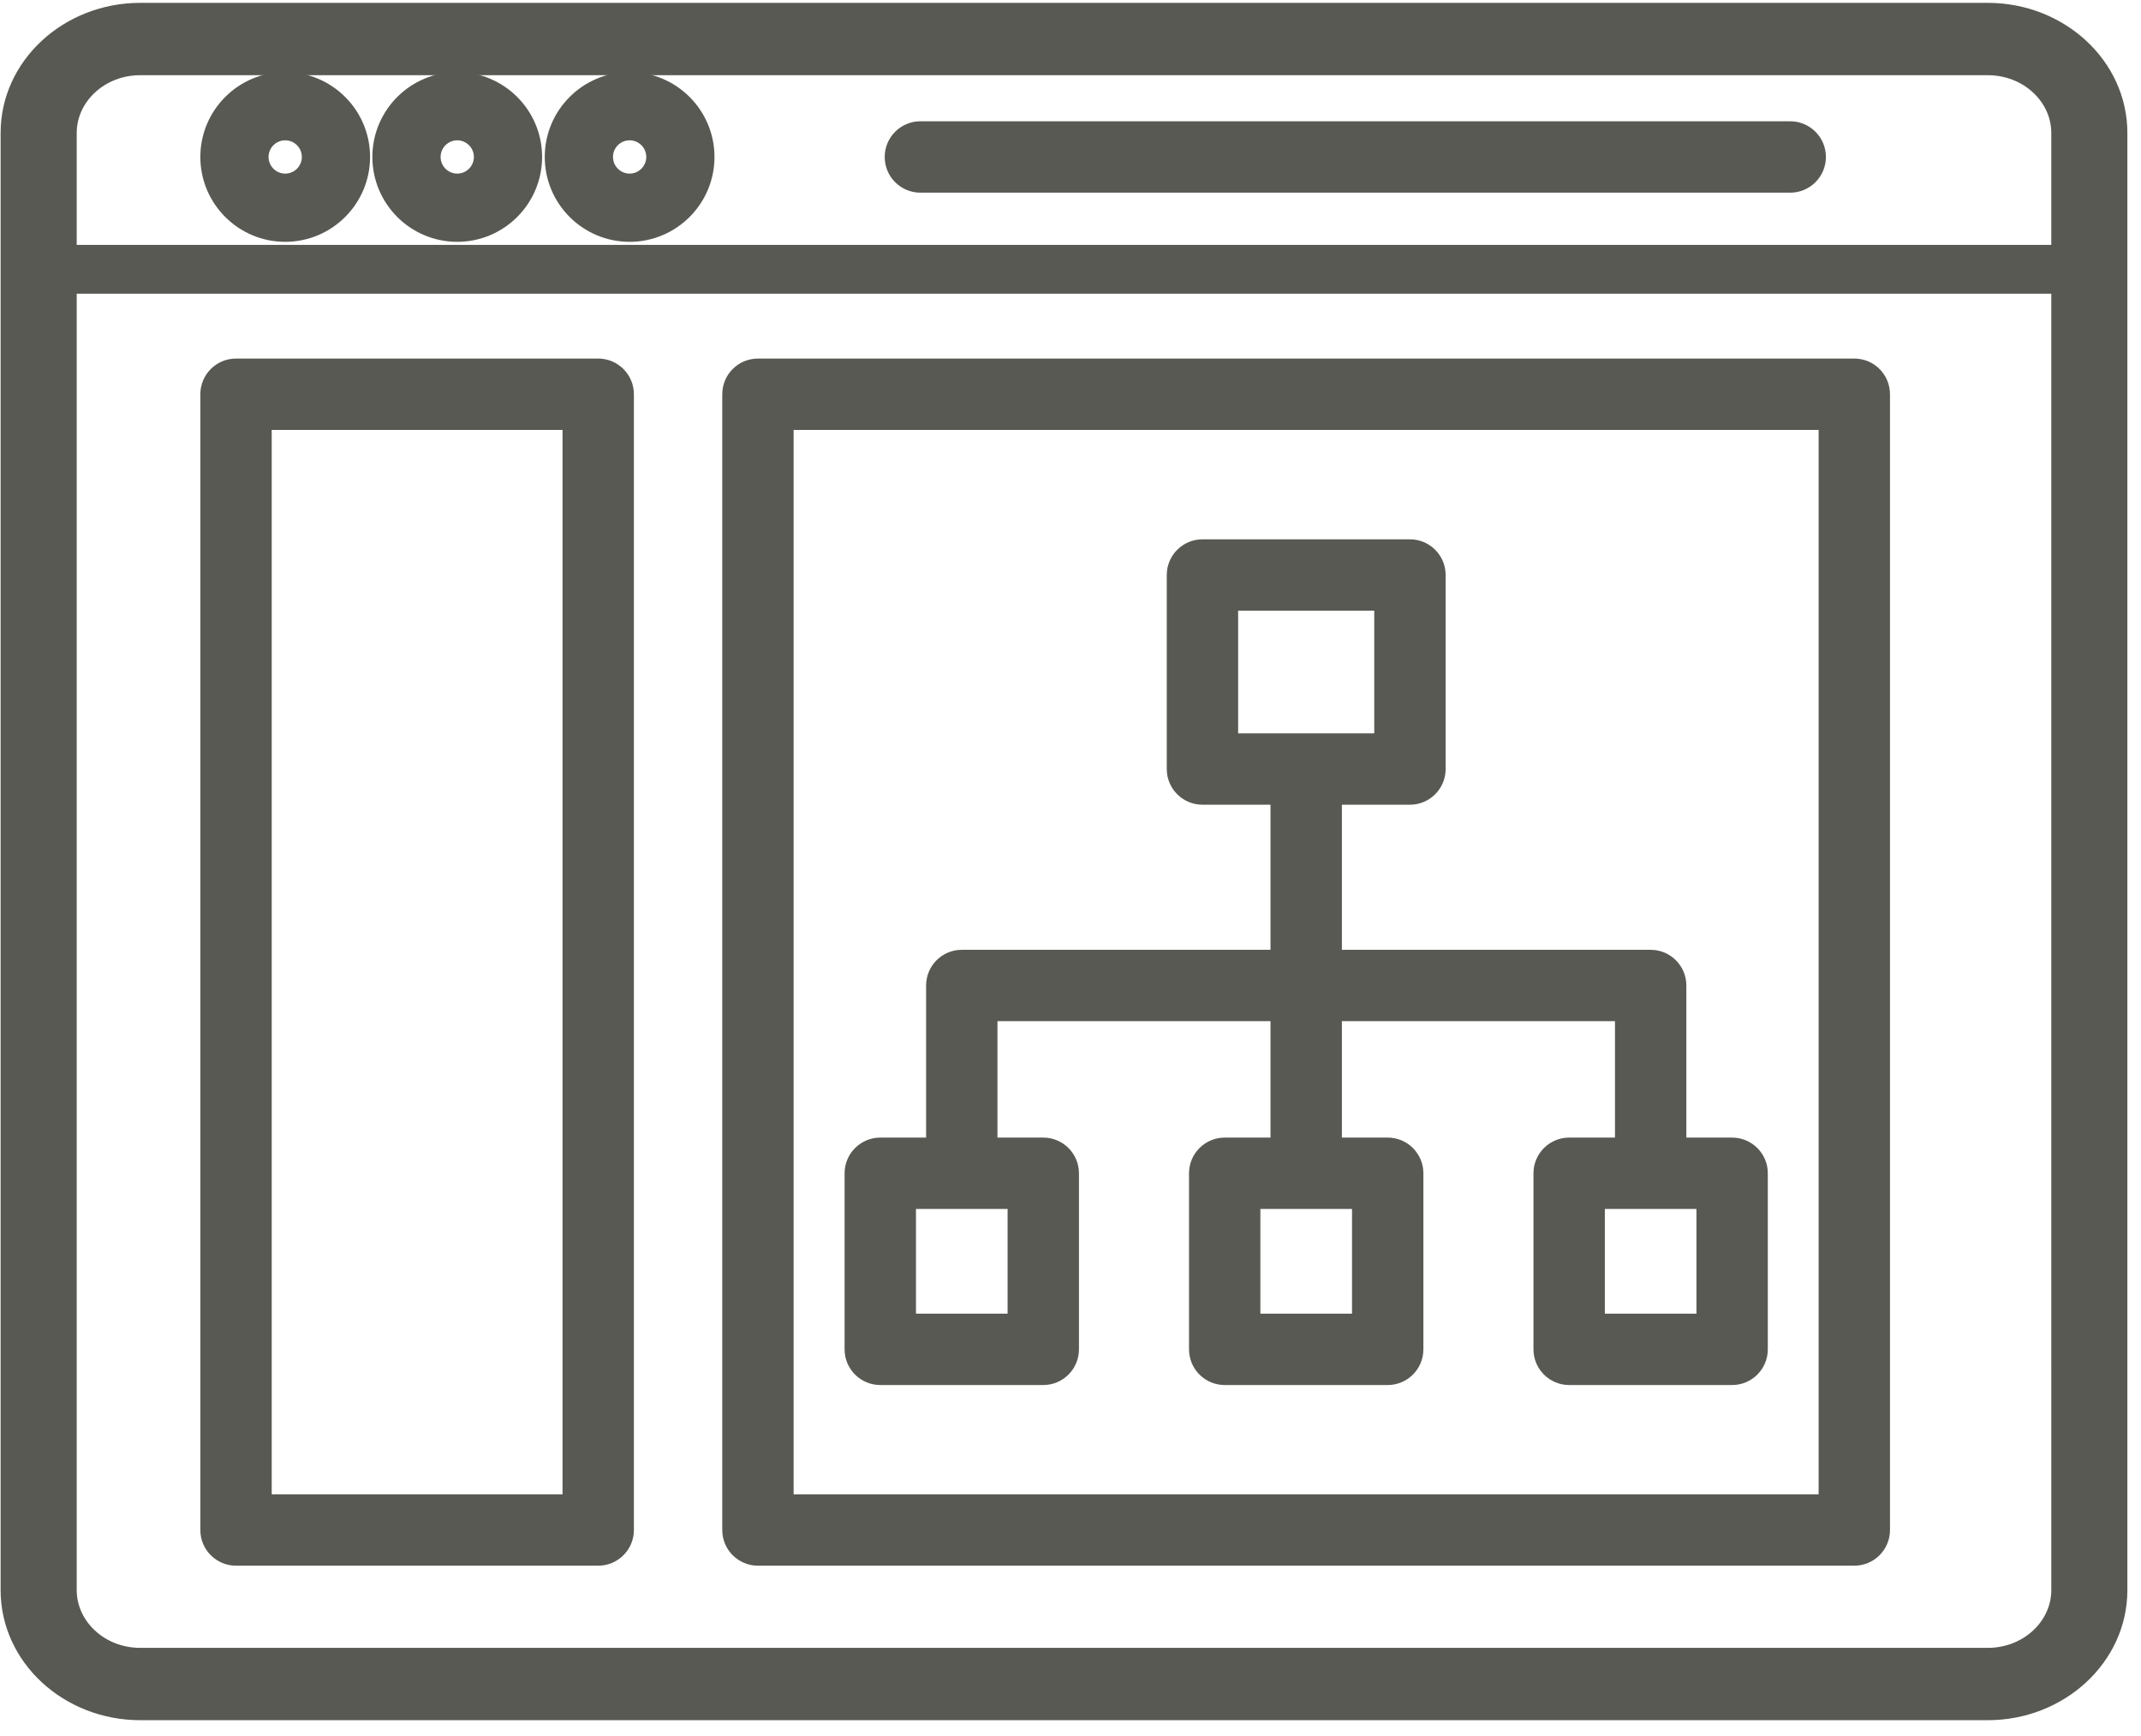 <svg width="111" height="90" viewBox="0 0 111 90" fill="none" xmlns="http://www.w3.org/2000/svg">
<path d="M103.055 0.488H7.271C3.492 0.488 0.372 3.336 0.372 6.892V7.037V7.183V7.328V7.474V7.62V7.766V7.912V8.058V8.204V8.35V8.496V8.643V8.789V8.936V9.082V9.229V9.376V9.523V9.67V9.817V9.964V10.112V10.259V10.406V10.554V10.702V10.849V10.997V11.145V11.293V11.441V11.589V11.738V11.886V12.034V12.183V12.331V12.48V12.629V12.777V12.926V13.075V13.224V13.373V13.522V13.671V13.821V13.97V14.12V14.269V14.419V14.568V14.718V14.868V15.018V15.168V15.318V15.468V15.618V15.768V15.918V16.069V16.219V16.369V16.52V16.671V16.821V16.972V17.123V17.274V17.425V17.576V17.727V17.878V18.029V18.18V18.331V18.483V18.634V18.785V18.937V19.088V19.24V19.392V19.543V19.695V19.847V19.999V20.151V20.303V20.455V20.607V20.759V20.911V21.063V21.215V21.368V21.52V21.673V21.825V21.978V22.13V22.283V22.435V22.588V22.741V22.893V23.046V23.199V23.352V23.505V23.658V23.811V23.964V24.117V24.27V24.423V24.576V24.73V24.883V25.036V25.19V25.343V25.496V25.65V25.803V25.957V26.11V26.264V26.417V26.571V26.725V26.878V27.032V27.186V27.34V27.493V27.647V27.801V27.955V28.109V28.263V28.417V28.57V28.724V28.878V29.032V29.187V29.341V29.495V29.649V29.803V29.957V30.111V30.265V30.42V30.574V30.728V30.882V31.037V31.191V31.345V31.5V31.654V31.808V31.962V32.117V32.271V32.425V32.58V32.734V32.889V33.043V33.197V33.352V33.506V33.661V33.815V33.97V34.124V34.279V34.433V34.587V34.742V34.896V35.051V35.205V35.36V35.514V35.669V35.823V35.977V36.132V36.286V36.441V36.595V36.75V36.904V37.059V37.213V37.367V37.522V37.676V37.831V37.985V38.139V38.294V38.448V38.602V38.757V38.911V39.066V39.22V39.374V39.528V39.683V39.837V39.991V40.145V40.299V40.454V40.608V40.762V40.916V41.07V41.224V41.378V41.532V41.686V41.84V41.994V42.148V42.302V42.456V42.61V42.764V42.918V43.071V43.225V43.379V43.533V43.686V43.84V43.994V44.147V44.301V44.454V44.608V44.761V44.915V45.068V45.222V45.375V45.528V45.682V45.835V45.988V46.141V46.294V46.448V46.601V46.754V46.907V47.06V47.212V47.365V47.518V47.671V47.824V47.977V48.129V48.282V48.434V48.587V48.739V48.892V49.044V49.197V49.349V49.501V49.653V49.805V49.958V50.109V50.261V50.413V50.565V50.717V50.869V51.021V51.172V51.324V51.476V51.627V51.779V51.93V52.081V52.233V52.384V52.535V52.686V52.837V52.988V53.139V53.29V53.441V53.592V53.742V53.893V54.044V54.194V54.345V54.495V54.645V54.796V54.946V55.096V55.246V55.396V55.546V55.696V55.846V55.995V56.145V56.294V56.444V56.593V56.743V56.892V57.041V57.19V57.339V57.488V57.637V57.786V57.935V58.083V58.232V58.38V58.529V58.677V58.826V58.974V59.122V59.27V59.418V59.566V59.714V59.861V60.009V60.156V60.304V60.451V60.599V60.746V60.893V61.04V61.187V61.334V61.48V61.627V61.773V61.92V62.066V62.213V62.359V62.505V62.651V62.797V62.943V63.088V63.234V63.38V63.525V63.67V63.816V63.961V64.106V64.251V64.396V64.54V64.685V64.829V64.974V65.118V65.263V65.407V65.551V65.695V65.838V65.982V66.126V66.269V66.413V66.556V66.699V66.842V66.985V67.128V67.271V67.413V67.556V67.698V67.841V67.983V68.125V68.267V68.409V68.55V68.692V68.834V68.975V69.116V69.257V69.398V69.539V69.68V69.821V69.961V70.102V70.242V70.382V70.522V70.662V70.802V70.942V71.081V71.221V71.36V71.499V71.638V71.777V71.916V72.055V72.193V72.332V72.47V72.608V72.746V72.884V73.022V73.159V73.297V73.434V73.572V73.709V73.846V73.983V74.119V74.256V74.392V74.529V74.665V74.801V74.937V75.072V75.208V75.343V75.479V75.614V75.749V75.884V76.019V76.153V76.288V76.422V76.556V76.69V76.824V76.958V77.091V77.225V77.358V77.491V77.624V77.757V77.89V78.022V78.155V78.287V78.419V78.551V78.683V78.814V78.946V79.077V79.208V79.339V79.47V79.601V79.731V79.862V79.992V80.122V80.252V80.382V80.511V80.641V80.77V80.899V81.028V81.157V81.285V81.414V81.542V81.67V81.798V81.926V82.053V82.181V82.308V82.435C0.372 85.991 3.492 88.839 7.271 88.839H103.055C106.833 88.839 109.953 85.991 109.953 82.435V82.307V82.179V82.051V81.922V81.794V81.665V81.536V81.407V81.277V81.148V81.018V80.888V80.759V80.628V80.498V80.368V80.237V80.106V79.975V79.844V79.713V79.582V79.45V79.319V79.187V79.055V78.922V78.79V78.658V78.525V78.392V78.259V78.126V77.993V77.86V77.726V77.593V77.459V77.325V77.191V77.056V76.922V76.787V76.653V76.518V76.383V76.248V76.112V75.977V75.842V75.706V75.57V75.434V75.298V75.162V75.025V74.889V74.752V74.615V74.478V74.341V74.204V74.067V73.929V73.792V73.654V73.516V73.378V73.24V73.102V72.963V72.825V72.686V72.547V72.408V72.269V72.13V71.991V71.851V71.712V71.572V71.432V71.293V71.152V71.012V70.872V70.731V70.591V70.45V70.31V70.169V70.028V69.886V69.745V69.604V69.462V69.321V69.179V69.037V68.895V68.753V68.611V68.469V68.326V68.184V68.041V67.898V67.756V67.613V67.47V67.326V67.183V67.04V66.896V66.753V66.609V66.465V66.321V66.177V66.033V65.889V65.745V65.6V65.456V65.311V65.166V65.021V64.876V64.731V64.586V64.441V64.296V64.15V64.004V63.859V63.713V63.567V63.421V63.275V63.129V62.983V62.837V62.69V62.544V62.397V62.251V62.104V61.957V61.81V61.663V61.516V61.369V61.222V61.074V60.927V60.779V60.632V60.484V60.336V60.188V60.04V59.892V59.744V59.596V59.448V59.299V59.151V59.002V58.854V58.705V58.556V58.408V58.259V58.11V57.961V57.812V57.662V57.513V57.364V57.214V57.065V56.915V56.766V56.616V56.466V56.316V56.166V56.017V55.867V55.716V55.566V55.416V55.266V55.115V54.965V54.814V54.664V54.513V54.362V54.212V54.061V53.91V53.759V53.608V53.457V53.306V53.155V53.004V52.852V52.701V52.55V52.398V52.247V52.095V51.944V51.792V51.64V51.488V51.337V51.185V51.033V50.881V50.729V50.577V50.425V50.272V50.12V49.968V49.816V49.663V49.511V49.358V49.206V49.053V48.901V48.748V48.596V48.443V48.29V48.137V47.985V47.832V47.679V47.526V47.373V47.22V47.067V46.914V46.761V46.608V46.454V46.301V46.148V45.995V45.841V45.688V45.535V45.381V45.228V45.074V44.921V44.767V44.614V44.46V44.306V44.153V43.999V43.846V43.692V43.538V43.384V43.23V43.077V42.923V42.769V42.615V42.461V42.307V42.153V41.999V41.846V41.691V41.538V41.383V41.23V41.075V40.921V40.767V40.613V40.459V40.305V40.151V39.997V39.843V39.688V39.534V39.38V39.226V39.072V38.917V38.763V38.609V38.455V38.3V38.146V37.992V37.838V37.683V37.529V37.375V37.221V37.066V36.912V36.758V36.603V36.449V36.295V36.141V35.986V35.832V35.678V35.523V35.369V35.215V35.061V34.906V34.752V34.598V34.444V34.289V34.135V33.981V33.827V33.673V33.519V33.364V33.21V33.056V32.902V32.748V32.594V32.44V32.285V32.131V31.977V31.823V31.669V31.515V31.361V31.207V31.053V30.899V30.746V30.592V30.438V30.284V30.13V29.977V29.823V29.669V29.515V29.361V29.208V29.054V28.901V28.747V28.593V28.44V28.286V28.133V27.979V27.826V27.673V27.519V27.366V27.213V27.059V26.906V26.753V26.6V26.447V26.294V26.14V25.988V25.834V25.682V25.529V25.376V25.223V25.07V24.917V24.765V24.612V24.459V24.307V24.154V24.002V23.849V23.697V23.545V23.392V23.24V23.088V22.936V22.783V22.631V22.479V22.327V22.175V22.023V21.872V21.72V21.568V21.416V21.265V21.113V20.962V20.81V20.659V20.508V20.356V20.205V20.054V19.903V19.752V19.601V19.45V19.299V19.148V18.997V18.846V18.696V18.545V18.395V18.244V18.094V17.944V17.793V17.643V17.493V17.343V17.193V17.043V16.893V16.743V16.593V16.444V16.294V16.145V15.995V15.846V15.697V15.547V15.398V15.249V15.1V14.951V14.802V14.654V14.505V14.356V14.208V14.059V13.911V13.763V13.614V13.466V13.318V13.17V13.022V12.874V12.727V12.579V12.432V12.284V12.137V11.989V11.842V11.695V11.548V11.401V11.254V11.107V10.961V10.814V10.668V10.521V10.375V10.229V10.082V9.936V9.79V9.645V9.499V9.353V9.208V9.062V8.917V8.771V8.626V8.481V8.336V8.191V8.047V7.902V7.757V7.613V7.468V7.324V7.18V7.036V6.892C109.953 3.336 106.833 0.488 103.055 0.488ZM3.637 6.892C3.637 5.078 5.242 3.558 7.271 3.558H103.055C105.084 3.558 106.689 5.078 106.689 6.892V13.036H3.637V6.892ZM103.055 85.77H7.271C5.242 85.77 3.637 84.249 3.637 82.435V14.887H106.689L106.69 82.435C106.689 84.249 105.084 85.77 103.055 85.77Z" fill="#595954" stroke="#595954" stroke-width="0.681"/>
<path d="M14.786 4.078C12.547 4.078 10.727 5.898 10.727 8.137C10.727 10.376 12.547 12.197 14.786 12.197C17.025 12.197 18.846 10.376 18.846 8.137C18.846 5.898 17.024 4.078 14.786 4.078ZM14.786 9.34C14.123 9.34 13.583 8.799 13.583 8.137C13.583 7.474 14.123 6.934 14.786 6.934C15.45 6.934 15.989 7.474 15.989 8.137C15.989 8.801 15.45 9.34 14.786 9.34Z" fill="#595954" stroke="#595954" stroke-width="0.681"/>
<path d="M23.706 4.078C21.467 4.078 19.646 5.898 19.646 8.137C19.646 10.376 21.467 12.197 23.706 12.197C25.945 12.197 27.765 10.376 27.765 8.137C27.765 5.898 25.945 4.078 23.706 4.078ZM23.706 9.34C23.042 9.34 22.503 8.799 22.503 8.137C22.503 7.474 23.043 6.934 23.706 6.934C24.368 6.934 24.909 7.474 24.909 8.137C24.909 8.801 24.369 9.34 23.706 9.34Z" fill="#595954" stroke="#595954" stroke-width="0.681"/>
<path d="M32.643 4.078C30.404 4.078 28.583 5.898 28.583 8.137C28.583 10.376 30.404 12.197 32.643 12.197C34.882 12.197 36.702 10.376 36.702 8.137C36.702 5.898 34.882 4.078 32.643 4.078ZM32.643 9.34C31.979 9.34 31.44 8.799 31.44 8.137C31.44 7.474 31.979 6.934 32.643 6.934C33.306 6.934 33.846 7.474 33.846 8.137C33.846 8.801 33.306 9.34 32.643 9.34Z" fill="#595954" stroke="#595954" stroke-width="0.681"/>
<path d="M92.814 6.628H47.718C46.884 6.628 46.208 7.305 46.208 8.138C46.208 8.972 46.884 9.648 47.718 9.648H92.814C93.647 9.648 94.324 8.972 94.324 8.138C94.324 7.305 93.647 6.628 92.814 6.628Z" fill="#595954" stroke="#595954" stroke-width="0.681"/>
<path d="M96.137 18.929H39.295C38.462 18.929 37.786 19.605 37.786 20.439V79.32C37.786 80.153 38.462 80.829 39.295 80.829H96.137C96.97 80.829 97.646 80.153 97.646 79.32V20.439C97.646 19.605 96.97 18.929 96.137 18.929ZM94.627 77.81H40.805V21.948H94.627V77.81Z" fill="#595954" stroke="#595954" stroke-width="0.681"/>
<path d="M31.014 18.929H12.236C11.403 18.929 10.727 19.605 10.727 20.439V79.32C10.727 80.153 11.403 80.829 12.236 80.829H31.014C31.848 80.829 32.524 80.153 32.524 79.32V20.439C32.524 19.605 31.848 18.929 31.014 18.929ZM29.505 77.81H13.746V21.948H29.505V77.81Z" fill="#595954" stroke="#595954" stroke-width="0.681"/>
<path d="M45.638 71.463H54.089C54.922 71.463 55.598 70.787 55.598 69.953V60.826C55.598 59.993 54.922 59.316 54.089 59.316H51.373V52.6H66.21V59.316H63.495C62.661 59.316 61.985 59.993 61.985 60.826V69.953C61.985 70.787 62.661 71.463 63.495 71.463H71.945C72.779 71.463 73.455 70.787 73.455 69.953V60.826C73.455 59.993 72.779 59.316 71.945 59.316H69.23V52.6H84.069V59.316H81.353C80.52 59.316 79.843 59.993 79.843 60.826V69.953C79.843 70.787 80.52 71.463 81.353 71.463H89.802C90.635 71.463 91.312 70.787 91.312 69.953V60.826C91.312 59.993 90.635 59.316 89.802 59.316H87.088V51.091C87.088 50.257 86.412 49.581 85.578 49.581H69.23V41.378H73.099C73.933 41.378 74.609 40.701 74.609 39.868V29.81C74.609 28.977 73.933 28.3 73.099 28.3H62.341C61.508 28.3 60.831 28.977 60.831 29.81V39.868C60.831 40.701 61.508 41.378 62.341 41.378H66.21V49.581H49.863C49.03 49.581 48.354 50.257 48.354 51.091V59.316H45.638C44.805 59.316 44.128 59.993 44.128 60.826V69.953C44.128 70.787 44.805 71.463 45.638 71.463ZM70.436 68.444H65.004V62.336H70.436V68.444ZM88.292 68.444H82.863V62.336H88.292V68.444ZM63.851 31.32H71.588V38.358H63.851V31.32ZM52.579 62.336V68.444H47.148V62.336H52.579Z" fill="#595954" stroke="#595954" stroke-width="0.681"/>
</svg>

